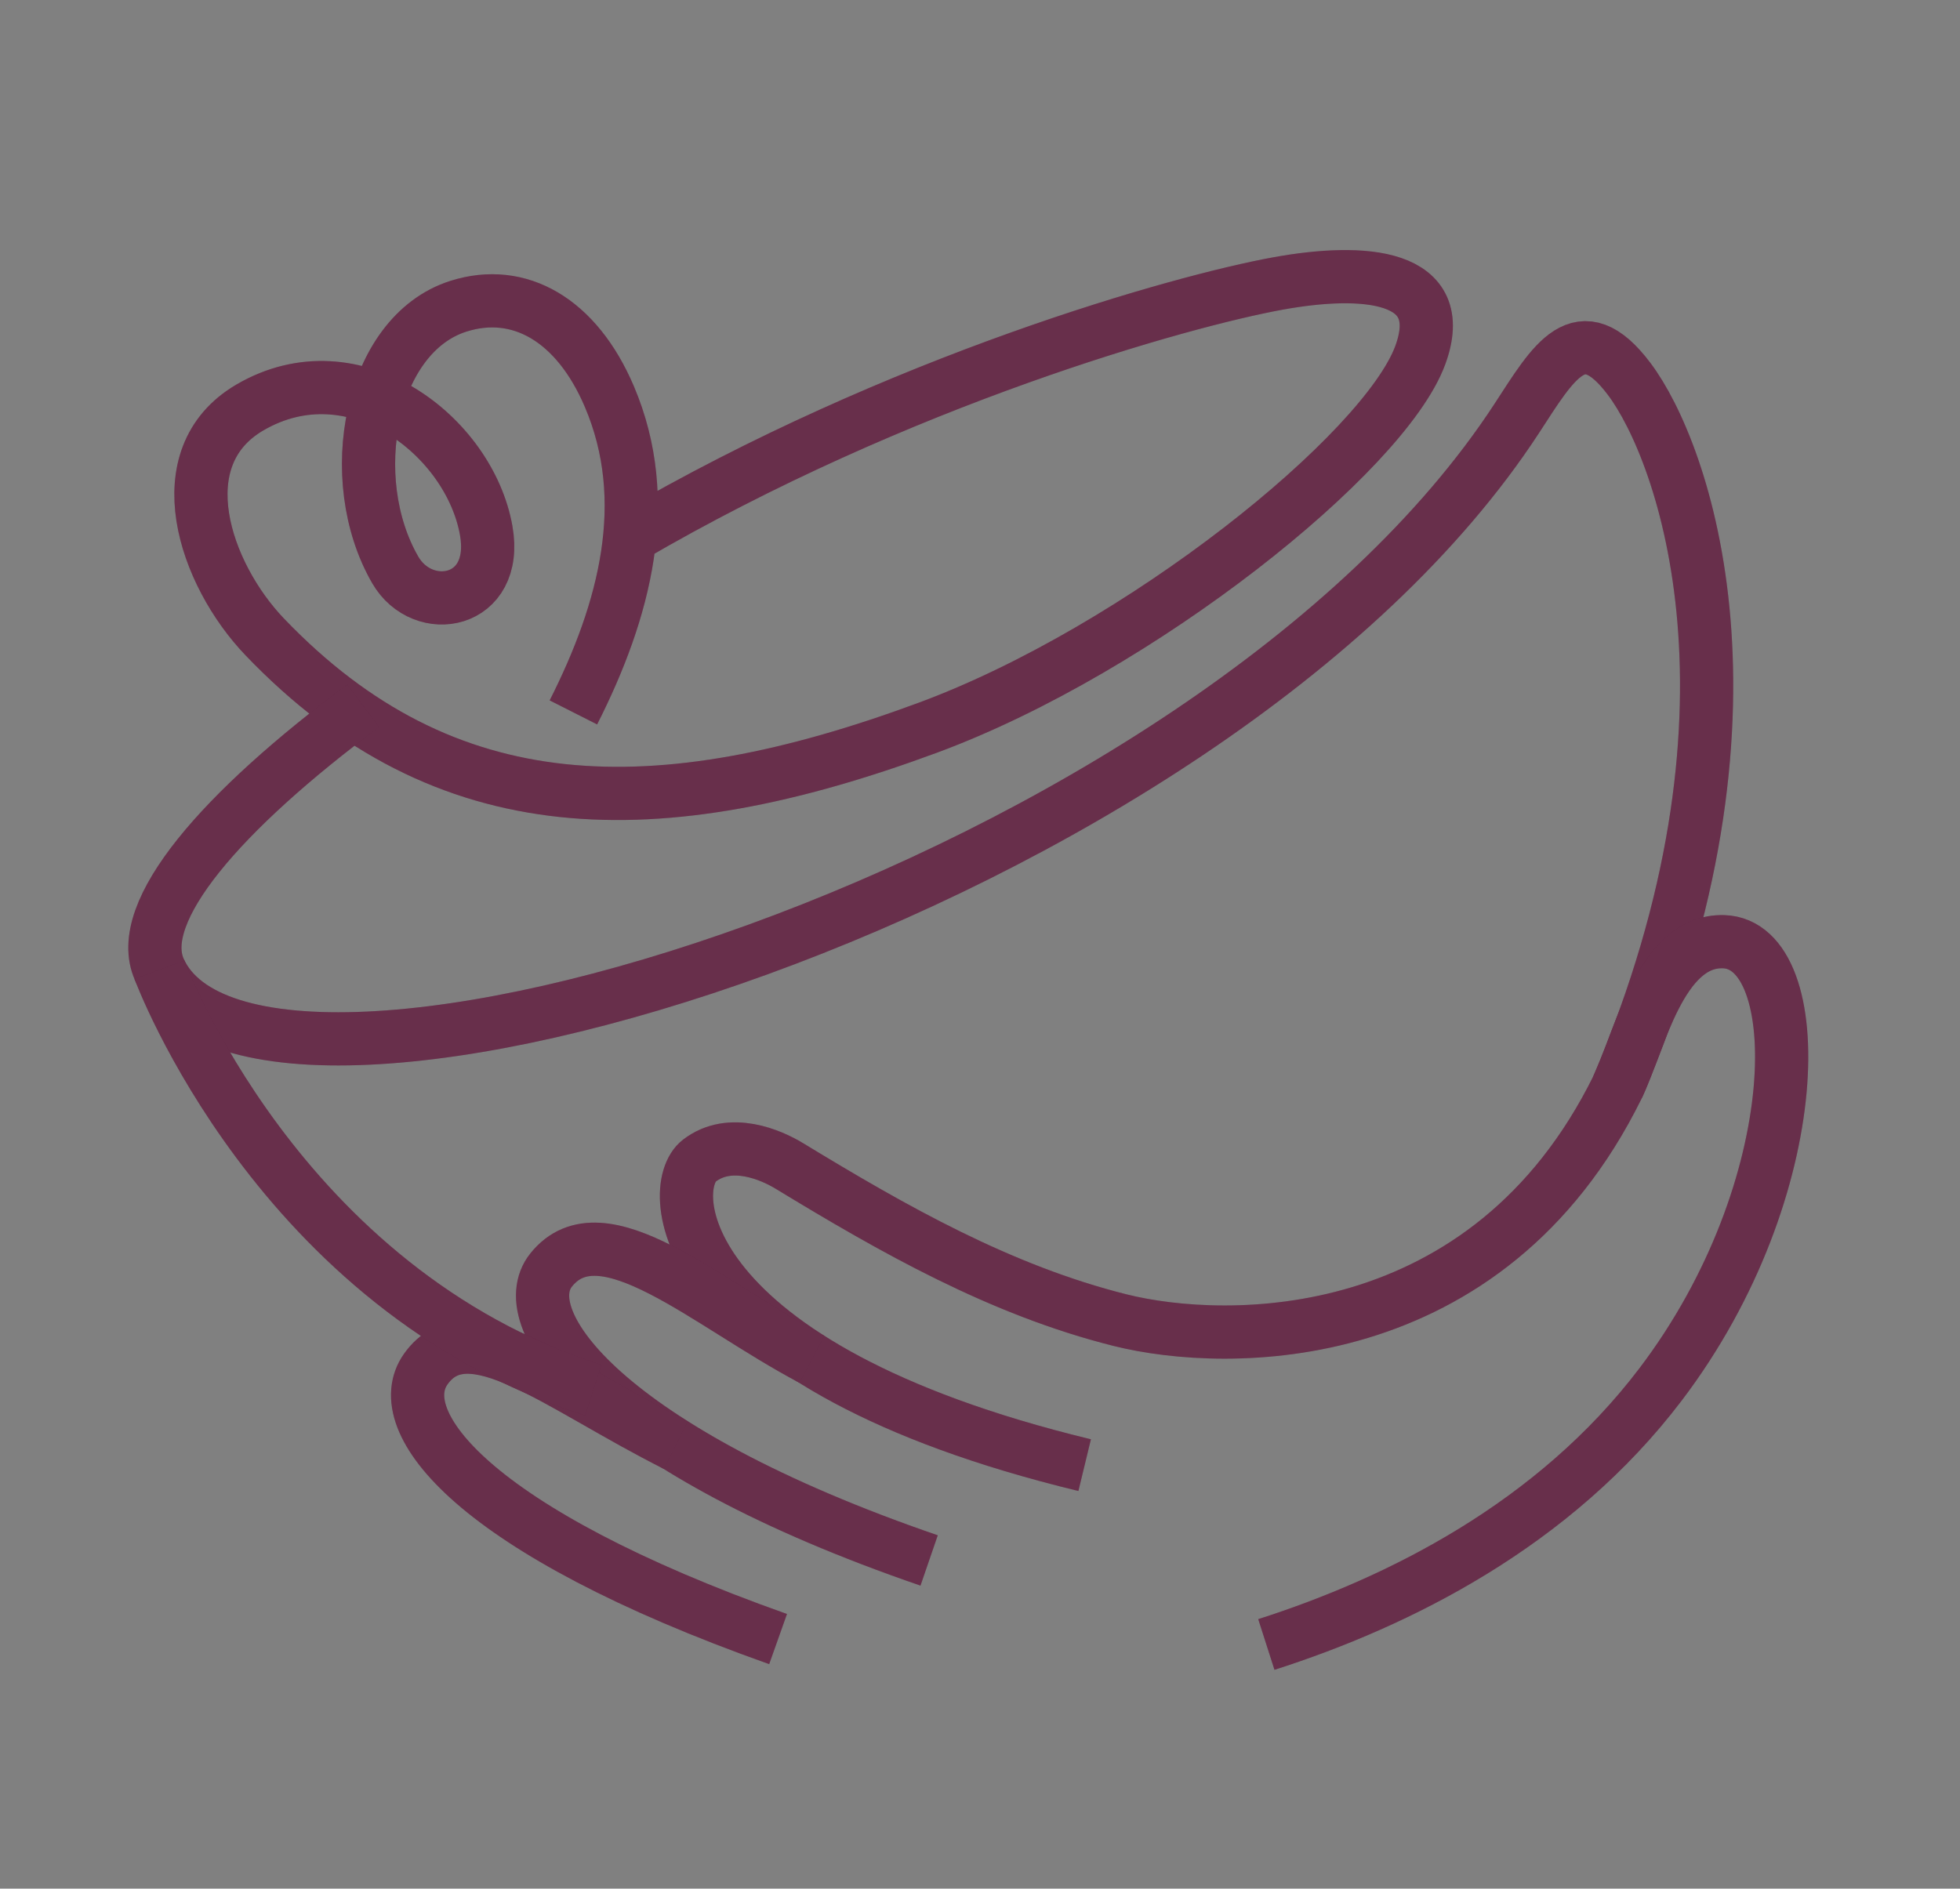 <svg xmlns="http://www.w3.org/2000/svg" width="221" height="213" viewBox="0 0 221 213" fill="none"><rect x="0" y="0" width="221" height="213" fill="#808080" stroke="none"/><path d="M64.654 80.346C70.488 68.823 73.71 56.471 68.707 44.721C65.026 36.074 58.543 32.348 51.667 34.545C41.7 37.732 38.64 53.989 44.558 64.261C47.676 69.674 56.292 68.134 54.822 59.84C52.936 49.193 39.944 39.102 28.192 45.946C18.586 51.543 23.025 64.703 29.854 71.835C50.193 93.076 74.062 93.376 104.613 82.074C128.551 73.22 156.069 51.094 160.138 40.07C163.51 30.93 153.811 30.204 144.072 31.976C133.243 33.946 101.4 42.834 70.993 60.601" stroke="#4C082A" stroke-width="6" stroke-linejoin="round"></path><path d="M64.654 80.346C70.488 68.823 73.71 56.471 68.707 44.721C65.026 36.074 58.543 32.348 51.667 34.545C41.7 37.732 38.64 53.989 44.558 64.261C47.676 69.674 56.292 68.134 54.822 59.84C52.936 49.193 39.944 39.102 28.192 45.946C18.586 51.543 23.025 64.703 29.854 71.835C50.193 93.076 74.062 93.376 104.613 82.074C128.551 73.22 156.069 51.094 160.138 40.07C163.51 30.93 153.811 30.204 144.072 31.976C133.243 33.946 101.4 42.834 70.993 60.601" stroke="white" stroke-opacity="0.16" stroke-width="6" stroke-linejoin="round"></path><path d="M182.381 122.627C200.406 80.529 189.911 50.982 183.689 42.726C178.167 35.399 175.154 40.853 171.032 47.175C136.287 100.44 28.642 132.936 17.979 109.369C15.032 102.856 25.055 91.419 40.946 79.602" stroke="#4C082A" stroke-width="6" stroke-linejoin="round"></path><path d="M182.381 122.627C200.406 80.529 189.911 50.982 183.689 42.726C178.167 35.399 175.154 40.853 171.032 47.175C136.287 100.44 28.642 132.936 17.979 109.369C15.032 102.856 25.055 91.419 40.946 79.602" stroke="white" stroke-opacity="0.16" stroke-width="6" stroke-linejoin="round"></path><path d="M142.787 185.467C157.744 180.673 175.239 171.95 187.245 156.126C204.031 134.001 204.005 106.498 194.344 106.206C187.153 105.988 184.768 117.782 182.383 122.624C167.735 152.326 138.341 151.895 126.326 148.895C112.821 145.522 100.704 138.617 89.011 131.501C86.965 130.255 82.354 128.214 78.854 130.902C74.864 133.969 76.115 154.054 122.301 165.24" stroke="#4C082A" stroke-width="6" stroke-linejoin="round"></path><path d="M142.787 185.467C157.744 180.673 175.239 171.95 187.245 156.126C204.031 134.001 204.005 106.498 194.344 106.206C187.153 105.988 184.768 117.782 182.383 122.624C167.735 152.326 138.341 151.895 126.326 148.895C112.821 145.522 100.704 138.617 89.011 131.501C86.965 130.255 82.354 128.214 78.854 130.902C74.864 133.969 76.115 154.054 122.301 165.24" stroke="white" stroke-opacity="0.16" stroke-width="6" stroke-linejoin="round"></path><path d="M91.545 153.307C79.659 147.021 67.887 136.083 62.152 143.222C57.635 148.845 68.334 163.479 104.764 175.991" stroke="#4C082A" stroke-width="6" stroke-linejoin="round"></path><path d="M91.545 153.307C79.659 147.021 67.887 136.083 62.152 143.222C57.635 148.845 68.334 163.479 104.764 175.991" stroke="white" stroke-opacity="0.16" stroke-width="6" stroke-linejoin="round"></path><path d="M76.204 162.988C62.819 156.254 52.836 147.635 48.017 154.394C43.831 160.267 53.21 172.611 87.732 184.856" stroke="#4C082A" stroke-width="6" stroke-linejoin="round"></path><path d="M76.204 162.988C62.819 156.254 52.836 147.635 48.017 154.394C43.831 160.267 53.21 172.611 87.732 184.856" stroke="white" stroke-opacity="0.16" stroke-width="6" stroke-linejoin="round"></path><path d="M17.979 109.367C17.979 109.367 31.261 145.424 66.893 156.784" stroke="#4C082A" stroke-width="6" stroke-linejoin="round"></path><path d="M17.979 109.367C17.979 109.367 31.261 145.424 66.893 156.784" stroke="white" stroke-opacity="0.16" stroke-width="6" stroke-linejoin="round"></path></svg>